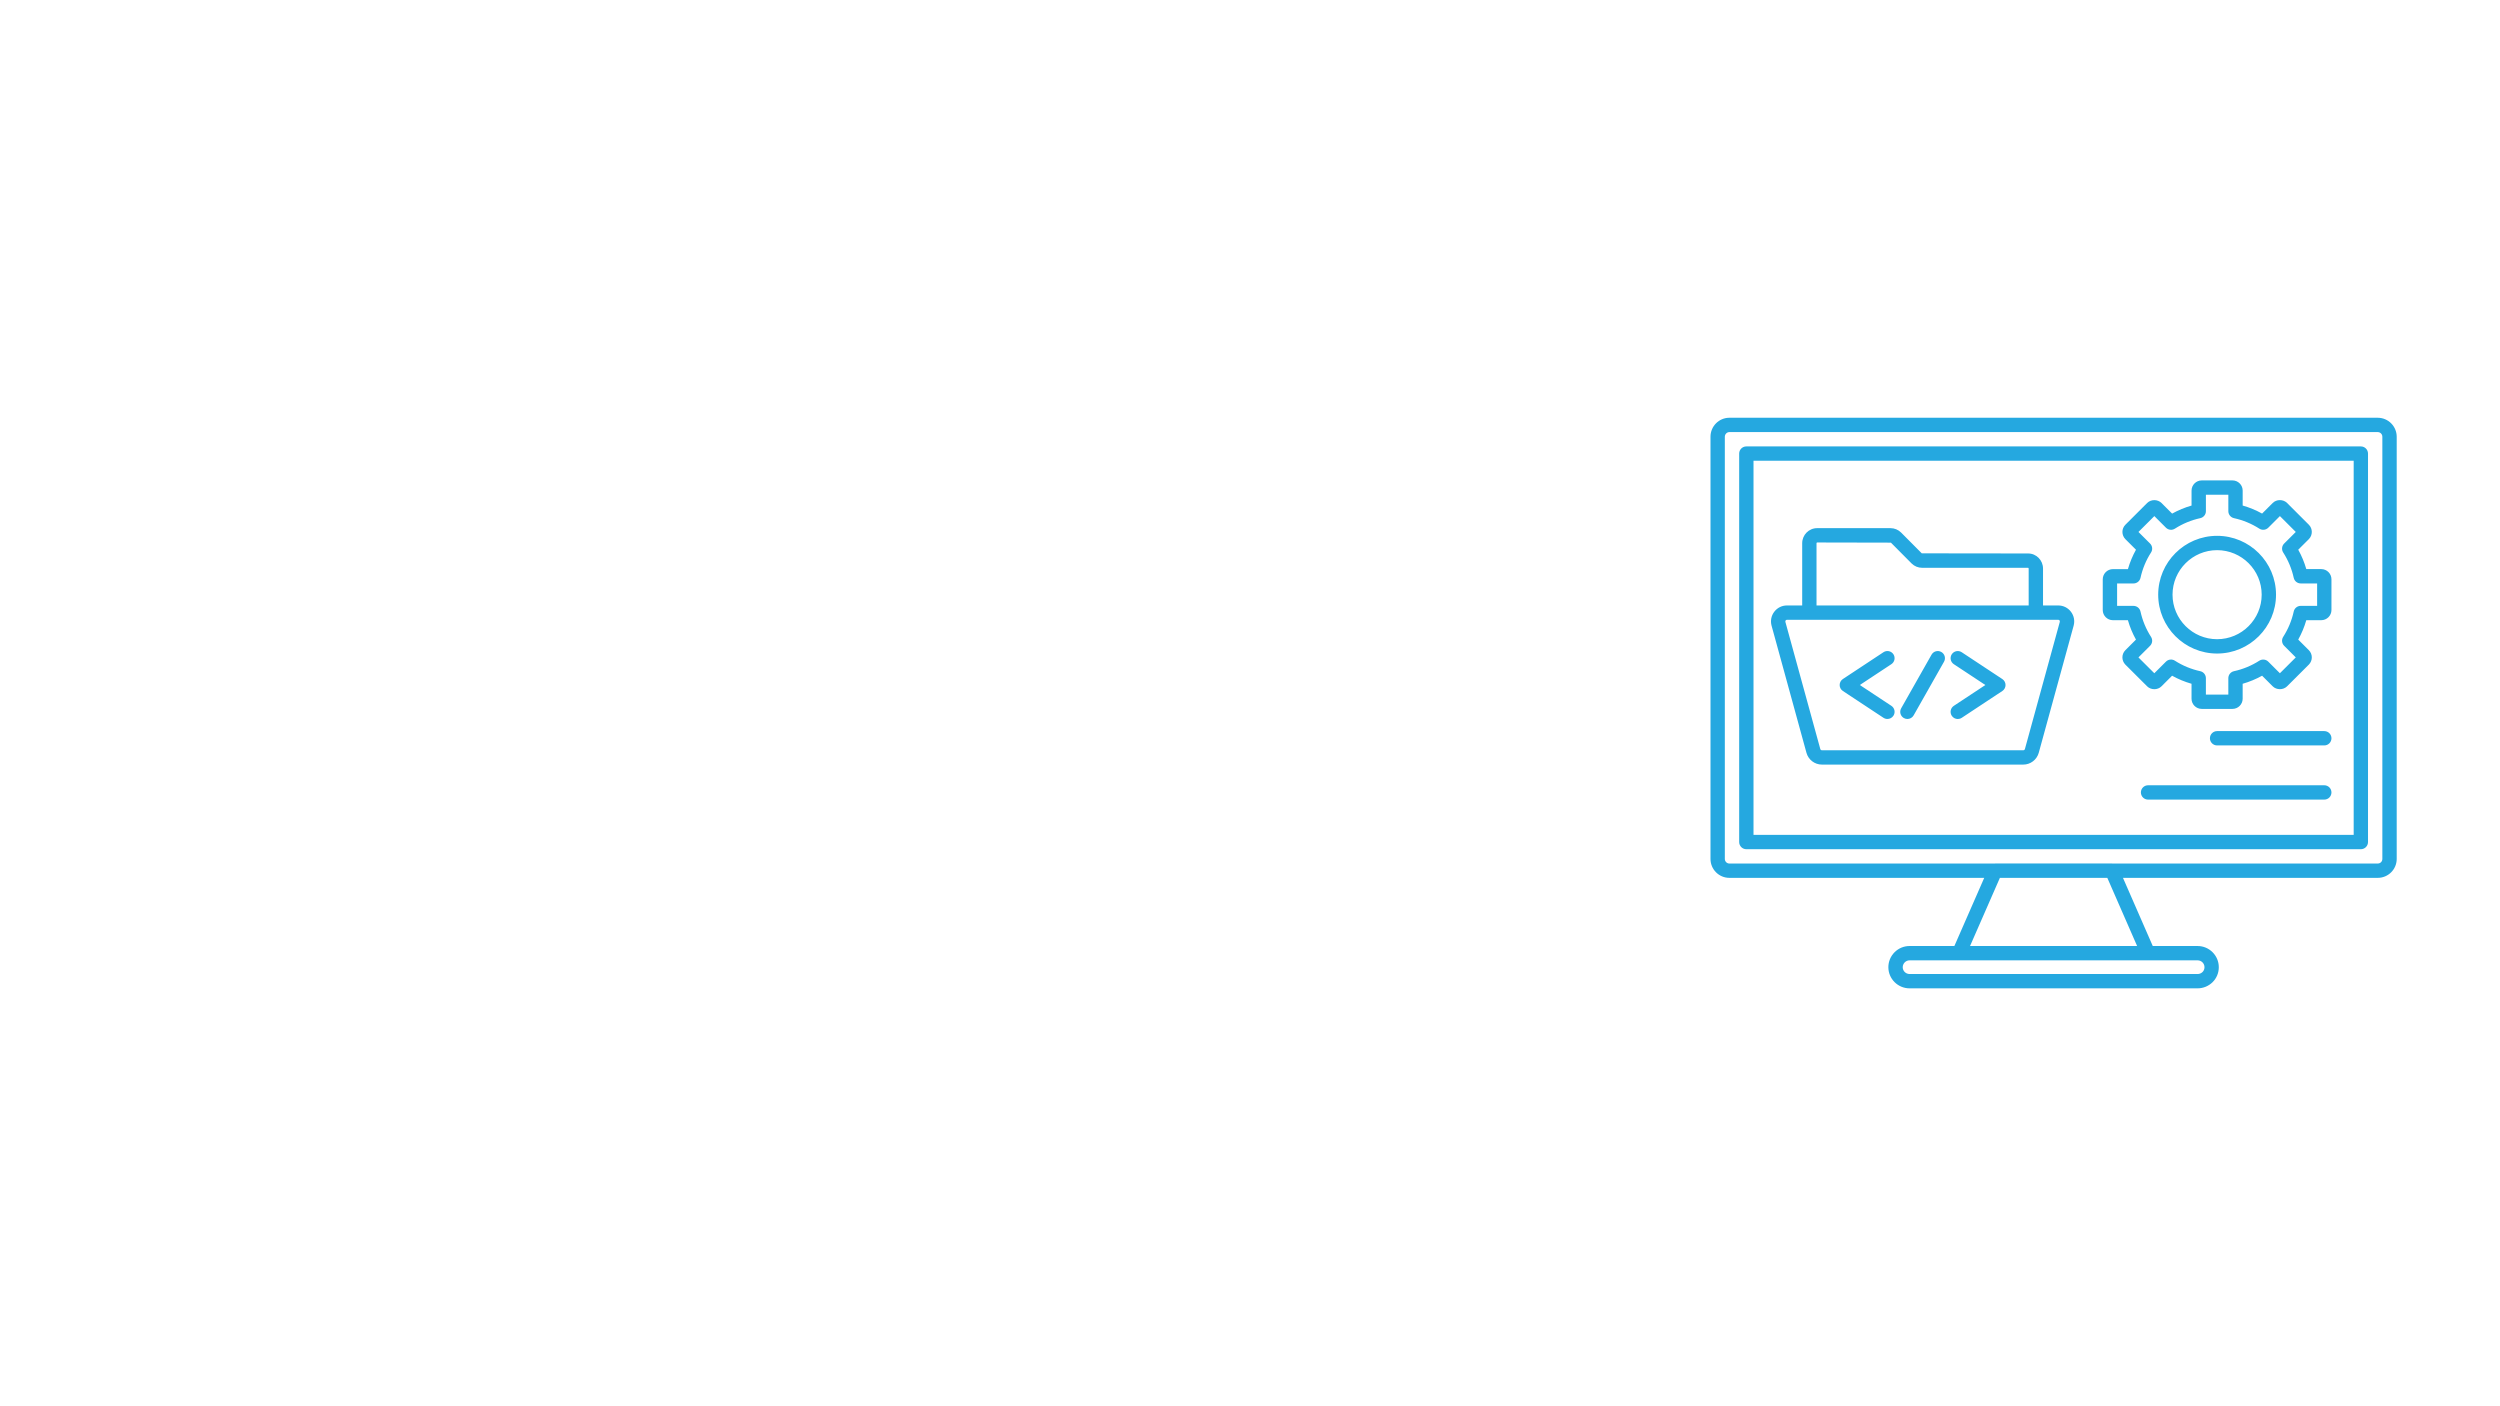 <svg xmlns="http://www.w3.org/2000/svg" xmlns:xlink="http://www.w3.org/1999/xlink" width="1920" viewBox="0 0 1440 810" height="1080" preserveAspectRatio="xMidYMid meet"><defs><clipPath id="7e7e5395d0"><path d="M 985.246 240.375 L 1380.496 240.375 L 1380.496 569.625 L 985.246 569.625 Z M 985.246 240.375 " clip-rule="nonzero"></path></clipPath></defs><g clip-path="url(#7e7e5395d0)"><path fill="#25a8e0" d="M 1359.852 257.137 L 1005.895 257.137 C 1003.605 257.137 1001.762 258.988 1001.762 261.266 L 1001.762 485.016 C 1001.762 487.293 1003.605 489.145 1005.895 489.145 L 1359.844 489.145 C 1362.129 489.145 1363.973 487.293 1363.973 485.016 L 1363.973 261.266 C 1363.98 258.98 1362.129 257.137 1359.852 257.137 Z M 1355.719 480.891 L 1010.023 480.891 L 1010.023 265.391 L 1355.719 265.391 Z M 1369.594 240.629 L 996.105 240.629 C 990.121 240.629 985.246 245.539 985.246 251.562 L 985.246 494.75 C 985.246 500.758 990.121 505.645 996.105 505.645 L 1142.914 505.645 L 1125.723 544.902 L 1099.926 544.902 C 1096.668 544.902 1093.609 546.164 1091.297 548.465 C 1088.973 550.797 1087.695 553.859 1087.695 557.113 C 1087.695 563.828 1093.184 569.285 1099.918 569.285 L 1265.805 569.285 C 1269.027 569.285 1272.09 568.039 1274.469 565.723 C 1276.762 563.434 1278.027 560.375 1278.027 557.113 C 1278.027 550.375 1272.539 544.902 1265.805 544.902 L 1239.988 544.902 L 1222.832 505.645 L 1369.602 505.645 C 1375.605 505.645 1380.504 500.758 1380.504 494.75 L 1380.504 251.562 C 1380.496 245.539 1375.605 240.629 1369.594 240.629 Z M 1265.82 553.156 C 1268.008 553.156 1269.789 554.93 1269.789 557.121 C 1269.789 558.176 1269.379 559.164 1268.688 559.855 C 1267.906 560.621 1266.883 561.039 1265.828 561.039 L 1099.934 561.039 C 1097.746 561.039 1095.965 559.281 1095.965 557.121 C 1095.965 556.066 1096.391 555.07 1097.148 554.301 C 1097.887 553.566 1098.879 553.156 1099.934 553.156 Z M 1230.977 544.902 L 1134.746 544.902 L 1151.934 505.645 L 1213.816 505.645 Z M 1372.234 494.75 C 1372.234 496.23 1371.074 497.391 1369.594 497.391 L 1216.648 497.391 C 1216.602 497.391 1216.555 497.367 1216.508 497.367 L 1149.238 497.367 C 1149.191 497.367 1149.145 497.383 1149.098 497.391 L 996.105 497.391 C 994.672 497.391 993.5 496.207 993.5 494.75 L 993.5 251.562 C 993.5 250.105 994.695 248.883 996.105 248.883 L 1369.594 248.883 C 1371.051 248.883 1372.234 250.082 1372.234 251.562 Z M 1217.051 357.234 L 1225.676 357.234 C 1226.793 361.137 1228.34 364.875 1230.316 368.414 L 1224.211 374.516 C 1221.949 376.777 1221.926 380.477 1224.203 382.809 L 1236.75 395.328 C 1238.969 397.535 1242.828 397.527 1245.02 395.32 L 1251.125 389.211 C 1254.668 391.18 1258.41 392.734 1262.324 393.852 L 1262.324 402.469 C 1262.324 405.695 1264.953 408.328 1268.191 408.328 L 1285.902 408.328 C 1289.133 408.328 1291.77 405.695 1291.77 402.469 L 1291.77 393.852 C 1295.672 392.734 1299.426 391.188 1302.965 389.211 L 1309.082 395.32 C 1311.297 397.527 1315.156 397.512 1317.352 395.32 L 1329.938 382.762 C 1332.168 380.469 1332.152 376.777 1329.898 374.516 L 1323.781 368.406 C 1325.75 364.859 1327.309 361.121 1328.426 357.227 L 1337.051 357.227 C 1340.281 357.227 1342.918 354.602 1342.918 351.379 L 1342.918 333.664 C 1342.918 330.434 1340.289 327.801 1337.051 327.801 L 1328.426 327.801 C 1327.309 323.914 1325.758 320.176 1323.781 316.629 L 1329.938 310.496 C 1332.168 308.203 1332.152 304.512 1329.898 302.25 L 1317.359 289.719 C 1315.148 287.516 1311.305 287.5 1309.082 289.715 L 1302.965 295.82 C 1299.41 293.848 1295.664 292.301 1291.777 291.191 L 1291.777 282.582 C 1291.777 279.352 1289.148 276.719 1285.91 276.719 L 1268.199 276.719 C 1264.969 276.719 1262.332 279.352 1262.332 282.582 L 1262.332 291.207 C 1258.441 292.316 1254.699 293.863 1251.141 295.836 L 1245.035 289.734 C 1242.828 287.531 1238.977 287.516 1236.758 289.727 L 1224.219 302.258 C 1221.957 304.52 1221.934 308.219 1224.219 310.551 L 1230.324 316.637 C 1228.355 320.176 1226.801 323.914 1225.684 327.816 L 1217.051 327.816 C 1213.816 327.816 1211.184 330.449 1211.184 333.68 L 1211.184 351.395 C 1211.191 354.617 1213.816 357.234 1217.051 357.234 Z M 1219.453 336.07 L 1228.898 336.07 C 1230.836 336.07 1232.52 334.723 1232.93 332.836 C 1234.078 327.617 1236.121 322.699 1238.996 318.23 C 1240.051 316.598 1239.82 314.453 1238.441 313.074 L 1231.75 306.406 L 1240.898 297.27 L 1247.586 303.953 C 1248.965 305.332 1251.102 305.555 1252.73 304.512 C 1257.25 301.621 1262.172 299.586 1267.348 298.461 C 1269.246 298.051 1270.602 296.371 1270.602 294.43 L 1270.602 284.973 L 1283.523 284.973 L 1283.523 294.43 C 1283.523 296.371 1284.879 298.051 1286.777 298.461 C 1291.953 299.586 1296.867 301.613 1301.395 304.512 C 1303.02 305.547 1305.16 305.324 1306.539 303.953 L 1313.227 297.27 L 1322.371 306.406 L 1315.684 313.074 C 1314.312 314.445 1314.07 316.59 1315.117 318.215 C 1318.008 322.723 1320.047 327.637 1321.188 332.828 C 1321.605 334.715 1323.277 336.062 1325.215 336.062 L 1334.664 336.062 L 1334.664 348.98 L 1325.215 348.98 C 1323.277 348.98 1321.598 350.324 1321.188 352.223 C 1320.047 357.41 1318 362.328 1315.117 366.836 C 1314.07 368.469 1314.305 370.605 1315.676 371.977 L 1322.371 378.664 L 1313.219 387.793 L 1306.531 381.113 C 1305.16 379.742 1303.012 379.516 1301.379 380.555 C 1296.906 383.426 1291.984 385.473 1286.762 386.609 C 1284.863 387.027 1283.516 388.699 1283.516 390.637 L 1283.516 400.074 L 1270.594 400.074 L 1270.594 390.637 C 1270.594 388.699 1269.246 387.02 1267.348 386.609 C 1262.125 385.465 1257.203 383.426 1252.73 380.555 C 1251.098 379.508 1248.949 379.734 1247.578 381.113 L 1240.891 387.793 L 1231.742 378.672 L 1238.441 371.984 C 1239.812 370.613 1240.043 368.469 1238.988 366.836 C 1236.113 362.359 1234.078 357.449 1232.922 352.23 C 1232.504 350.332 1230.828 348.988 1228.891 348.988 L 1219.453 348.988 Z M 1277.051 376.438 C 1295.766 376.438 1310.988 361.227 1310.988 342.527 C 1310.988 323.844 1295.766 308.637 1277.051 308.637 C 1258.344 308.637 1243.121 323.836 1243.121 342.527 C 1243.121 361.219 1258.344 376.438 1277.051 376.438 Z M 1277.051 316.891 C 1291.211 316.891 1302.727 328.391 1302.727 342.527 C 1302.727 356.676 1291.211 368.18 1277.051 368.18 C 1262.891 368.18 1251.375 356.676 1251.375 342.527 C 1251.383 328.391 1262.898 316.891 1277.051 316.891 Z M 1040.535 433.664 C 1041.645 437.629 1045.293 440.402 1049.395 440.402 L 1165.434 440.402 C 1169.543 440.402 1173.191 437.629 1174.309 433.648 L 1194.422 360.375 L 1194.422 360.367 C 1195.18 357.574 1194.605 354.656 1192.855 352.355 C 1191.102 350.062 1188.445 348.746 1185.555 348.746 L 1176.781 348.746 L 1176.781 327.5 C 1176.781 322.699 1172.938 318.797 1168.203 318.797 L 1106.938 318.719 L 1095.027 306.738 C 1093.422 305.137 1091.215 304.215 1088.965 304.215 L 1046.66 304.215 C 1041.914 304.215 1038.062 308.109 1038.062 312.895 L 1038.062 348.746 L 1029.281 348.746 C 1026.398 348.746 1023.742 350.062 1021.988 352.355 C 1020.23 354.656 1019.656 357.574 1020.418 360.375 Z M 1046.316 312.895 C 1046.316 312.656 1046.465 312.469 1046.66 312.469 L 1089.168 312.562 L 1101.109 324.582 C 1102.738 326.176 1104.875 327.051 1107.133 327.051 L 1168.195 327.051 C 1168.324 327.051 1168.512 327.227 1168.512 327.5 L 1168.512 348.746 L 1046.316 348.746 Z M 1028.547 357.363 C 1028.68 357.195 1028.91 356.992 1029.281 356.992 L 1185.555 356.992 C 1185.934 356.992 1186.168 357.195 1186.289 357.355 C 1186.398 357.496 1186.562 357.789 1186.453 358.191 L 1166.348 431.441 C 1166.234 431.859 1165.859 432.148 1165.434 432.148 L 1049.395 432.148 C 1048.977 432.148 1048.605 431.859 1048.496 431.457 L 1028.375 358.191 C 1028.277 357.805 1028.438 357.504 1028.547 357.363 Z M 1059.641 394.57 C 1059.641 393.184 1060.336 391.891 1061.492 391.125 L 1084.883 375.676 C 1086.781 374.422 1089.344 374.941 1090.602 376.848 C 1091.855 378.742 1091.336 381.305 1089.438 382.559 L 1071.258 394.562 L 1089.438 406.562 C 1091.336 407.82 1091.863 410.383 1090.602 412.277 C 1089.801 413.48 1088.492 414.129 1087.152 414.129 C 1086.371 414.129 1085.578 413.906 1084.883 413.449 L 1061.492 398 C 1060.336 397.25 1059.641 395.957 1059.641 394.57 Z M 1125.391 406.57 L 1143.57 394.57 L 1125.391 382.566 C 1123.492 381.312 1122.965 378.75 1124.227 376.855 C 1125.484 374.949 1128.043 374.438 1129.949 375.684 L 1153.336 391.133 C 1154.492 391.898 1155.191 393.191 1155.191 394.578 C 1155.191 395.965 1154.492 397.258 1153.336 398.023 L 1129.949 413.473 C 1129.242 413.934 1128.453 414.152 1127.676 414.152 C 1126.336 414.152 1125.027 413.5 1124.227 412.301 C 1122.973 410.391 1123.492 407.828 1125.391 406.57 Z M 1095.074 407.98 L 1112.566 377.094 C 1113.688 375.113 1116.207 374.406 1118.191 375.539 C 1120.184 376.66 1120.879 379.176 1119.75 381.16 L 1102.258 412.047 C 1101.496 413.387 1100.102 414.137 1098.66 414.137 C 1097.973 414.137 1097.273 413.965 1096.629 413.602 C 1094.645 412.48 1093.949 409.965 1095.074 407.98 Z M 1342.918 425.242 C 1342.918 427.516 1341.074 429.367 1338.785 429.367 L 1277.051 429.367 C 1274.766 429.367 1272.918 427.516 1272.918 425.242 C 1272.918 422.965 1274.766 421.113 1277.051 421.113 L 1338.785 421.113 C 1341.074 421.113 1342.918 422.965 1342.918 425.242 Z M 1342.918 456.445 C 1342.918 458.723 1341.074 460.57 1338.785 460.57 L 1237.285 460.57 C 1235 460.57 1233.156 458.723 1233.156 456.445 C 1233.156 454.168 1235 452.316 1237.285 452.316 L 1338.785 452.316 C 1341.074 452.316 1342.918 454.168 1342.918 456.445 Z M 1342.918 456.445 " fill-opacity="1" fill-rule="nonzero"></path></g></svg>